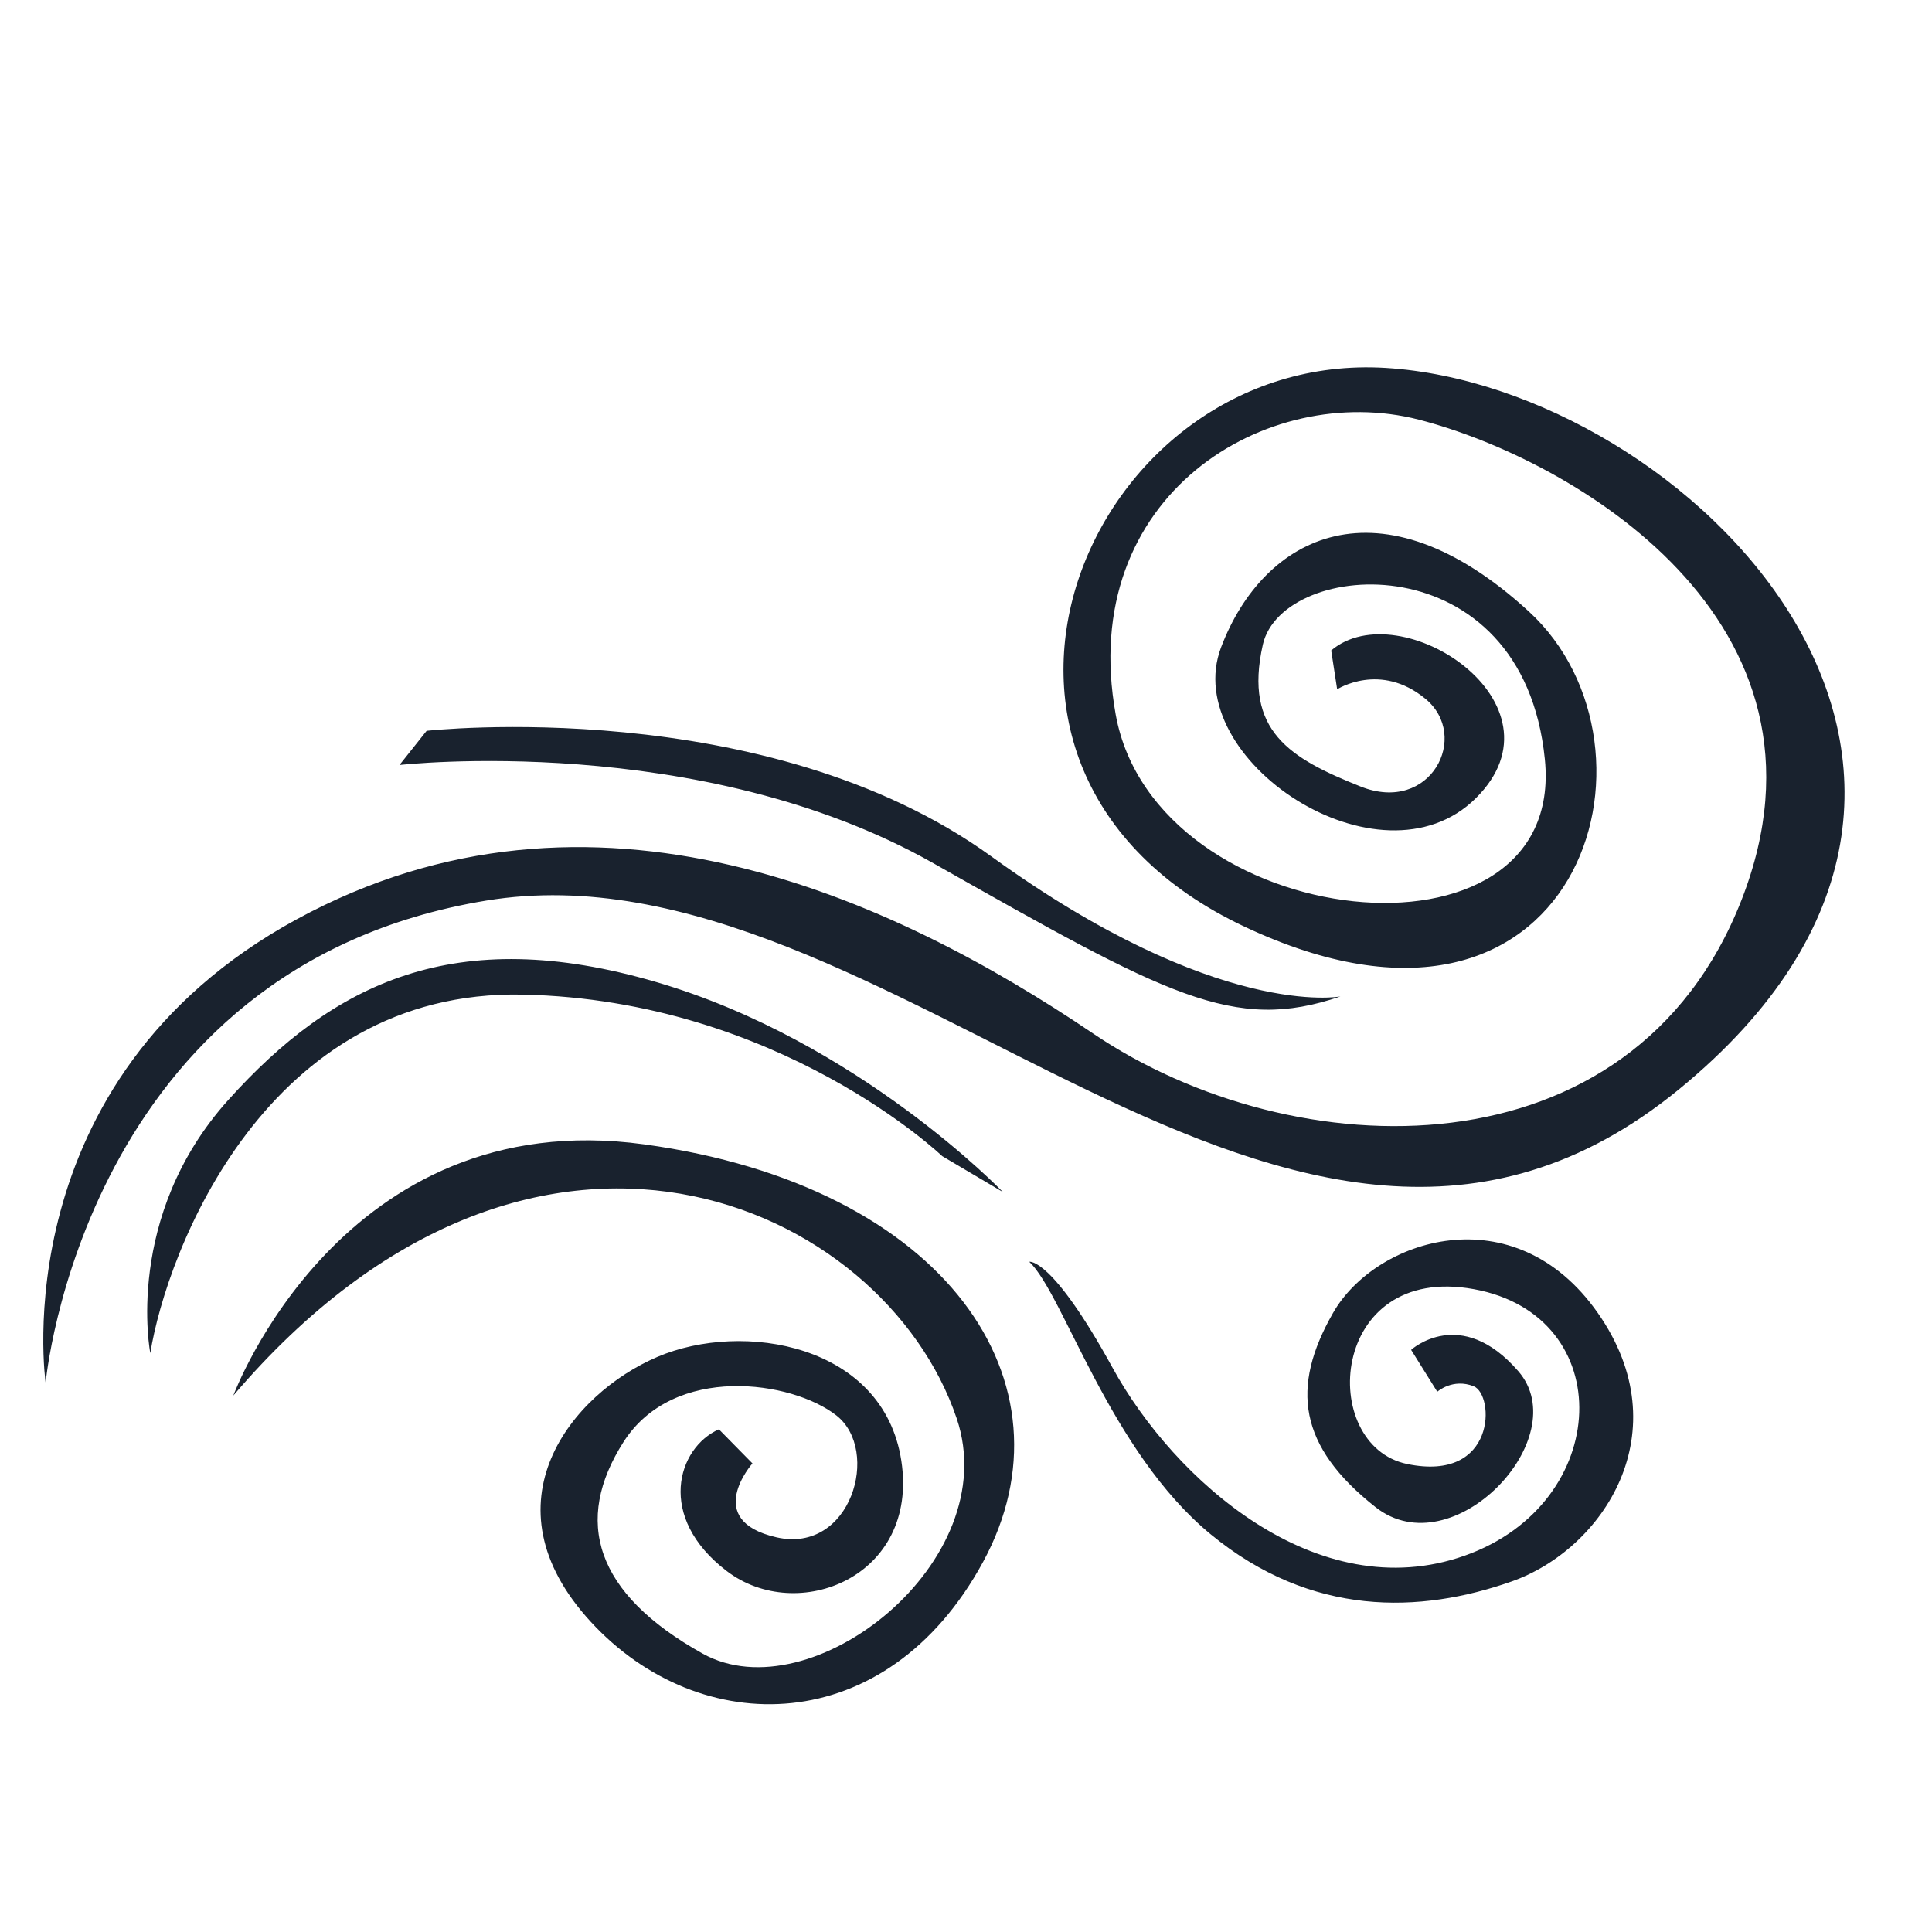 <svg xmlns="http://www.w3.org/2000/svg" xmlns:xlink="http://www.w3.org/1999/xlink" width="500" zoomAndPan="magnify" viewBox="0 0 375 375" height="500" preserveAspectRatio="xMidYMid meet" version="1.0"><path fill="#19222e" d="M 194.648 231.363 L 182.883 224.402 C 182.883 224.402 151.262 194.125 101.52 193.051 C 51.777 191.977 32.355 242.836 29.172 262.645 C 29.172 262.645 23.934 236.148 44.32 213.492 C 64.707 190.84 88.215 179.145 127.426 190.629 C 166.637 202.117 194.648 231.363 194.648 231.363 Z M 199.785 244.914 C 199.785 244.914 204.086 243.855 215.965 265.516 C 227.844 287.176 255.598 312.121 284.316 301.945 C 313.035 291.773 314.234 255.363 286.078 250.227 C 257.914 245.09 255.707 280.543 273.113 284.16 C 290.516 287.777 290.113 270.699 286.047 269.074 C 281.98 267.453 278.973 270.137 278.973 270.137 L 273.898 262.008 C 273.898 262.008 283.492 253.238 294.699 266.148 C 305.906 279.055 281.977 304.34 267 292.539 C 252.023 280.738 250.48 269.305 258.738 254.848 C 266.992 240.391 293.934 231.727 310.121 254.828 C 326.309 277.93 311.133 300.723 293.402 306.961 C 275.676 313.199 254.594 313.938 234.977 297.789 C 215.363 281.641 206.434 251.176 199.785 244.914 Z M 181.16 167.551 C 135.773 141.855 77.543 148.484 77.543 148.484 L 82.812 141.852 C 82.812 141.852 148.57 134.5 192.434 166.242 C 236.301 197.988 260.18 193.41 260.18 193.41 C 239.457 200.5 226.551 193.246 181.16 167.551 Z M 45.289 270.879 C 45.289 270.879 66.293 214.074 125.027 222.117 C 183.766 230.16 209.562 268.621 190.816 303.16 C 172.066 337.699 135.855 337.812 114.676 314.797 C 93.496 291.785 110.98 270.469 127.605 263.371 C 144.227 256.277 171.48 260.91 174.945 283.516 C 178.414 306.117 154.762 315.402 141.055 304.934 C 127.348 294.473 131.465 281.008 139.539 277.43 L 146.051 284.047 C 146.051 284.047 136.238 295.109 150.727 298.395 C 165.215 301.68 170.992 281.52 162.348 274.742 C 153.707 267.965 130.766 264.633 121.023 279.887 C 111.285 295.137 115.359 309.246 136.395 320.969 C 157.434 332.691 195.07 303.121 185.695 275.32 C 171.613 233.562 103.801 202.281 45.289 270.879 Z M 259.543 133.793 C 259.543 133.793 267.922 128.402 276.68 135.641 C 285.438 142.879 277.707 158.098 264.082 152.66 C 250.449 147.219 241.34 141.922 245.117 125.121 C 248.902 108.328 295.578 104.902 299.855 147.383 C 304.129 189.863 224.234 181.277 216.555 138.688 C 208.875 96.098 245.996 73.883 275.406 81.457 C 304.812 89.035 359.27 120.336 338.031 174.684 C 316.793 229.035 251.109 226.949 212.145 200.586 C 173.18 174.219 114.926 147.223 57.594 178.434 C 0.266 209.645 8.859 268.406 8.859 268.406 C 8.859 268.406 16.09 187.664 94.375 174.805 C 172.664 161.945 250.012 273.527 325.883 211.441 C 401.75 149.352 327.023 75.016 269.012 71.418 C 210.996 67.82 176.652 149.305 241.594 179.883 C 306.531 210.465 325.668 145.203 296.738 118.68 C 267.812 92.156 245.242 103.953 237.016 125.633 C 228.793 147.316 267.902 173.328 286.453 154.934 C 305.008 136.543 271.75 114.91 258.383 126.258 L 259.543 133.793 " fill-opacity="1" fill-rule="nonzero"/></svg>